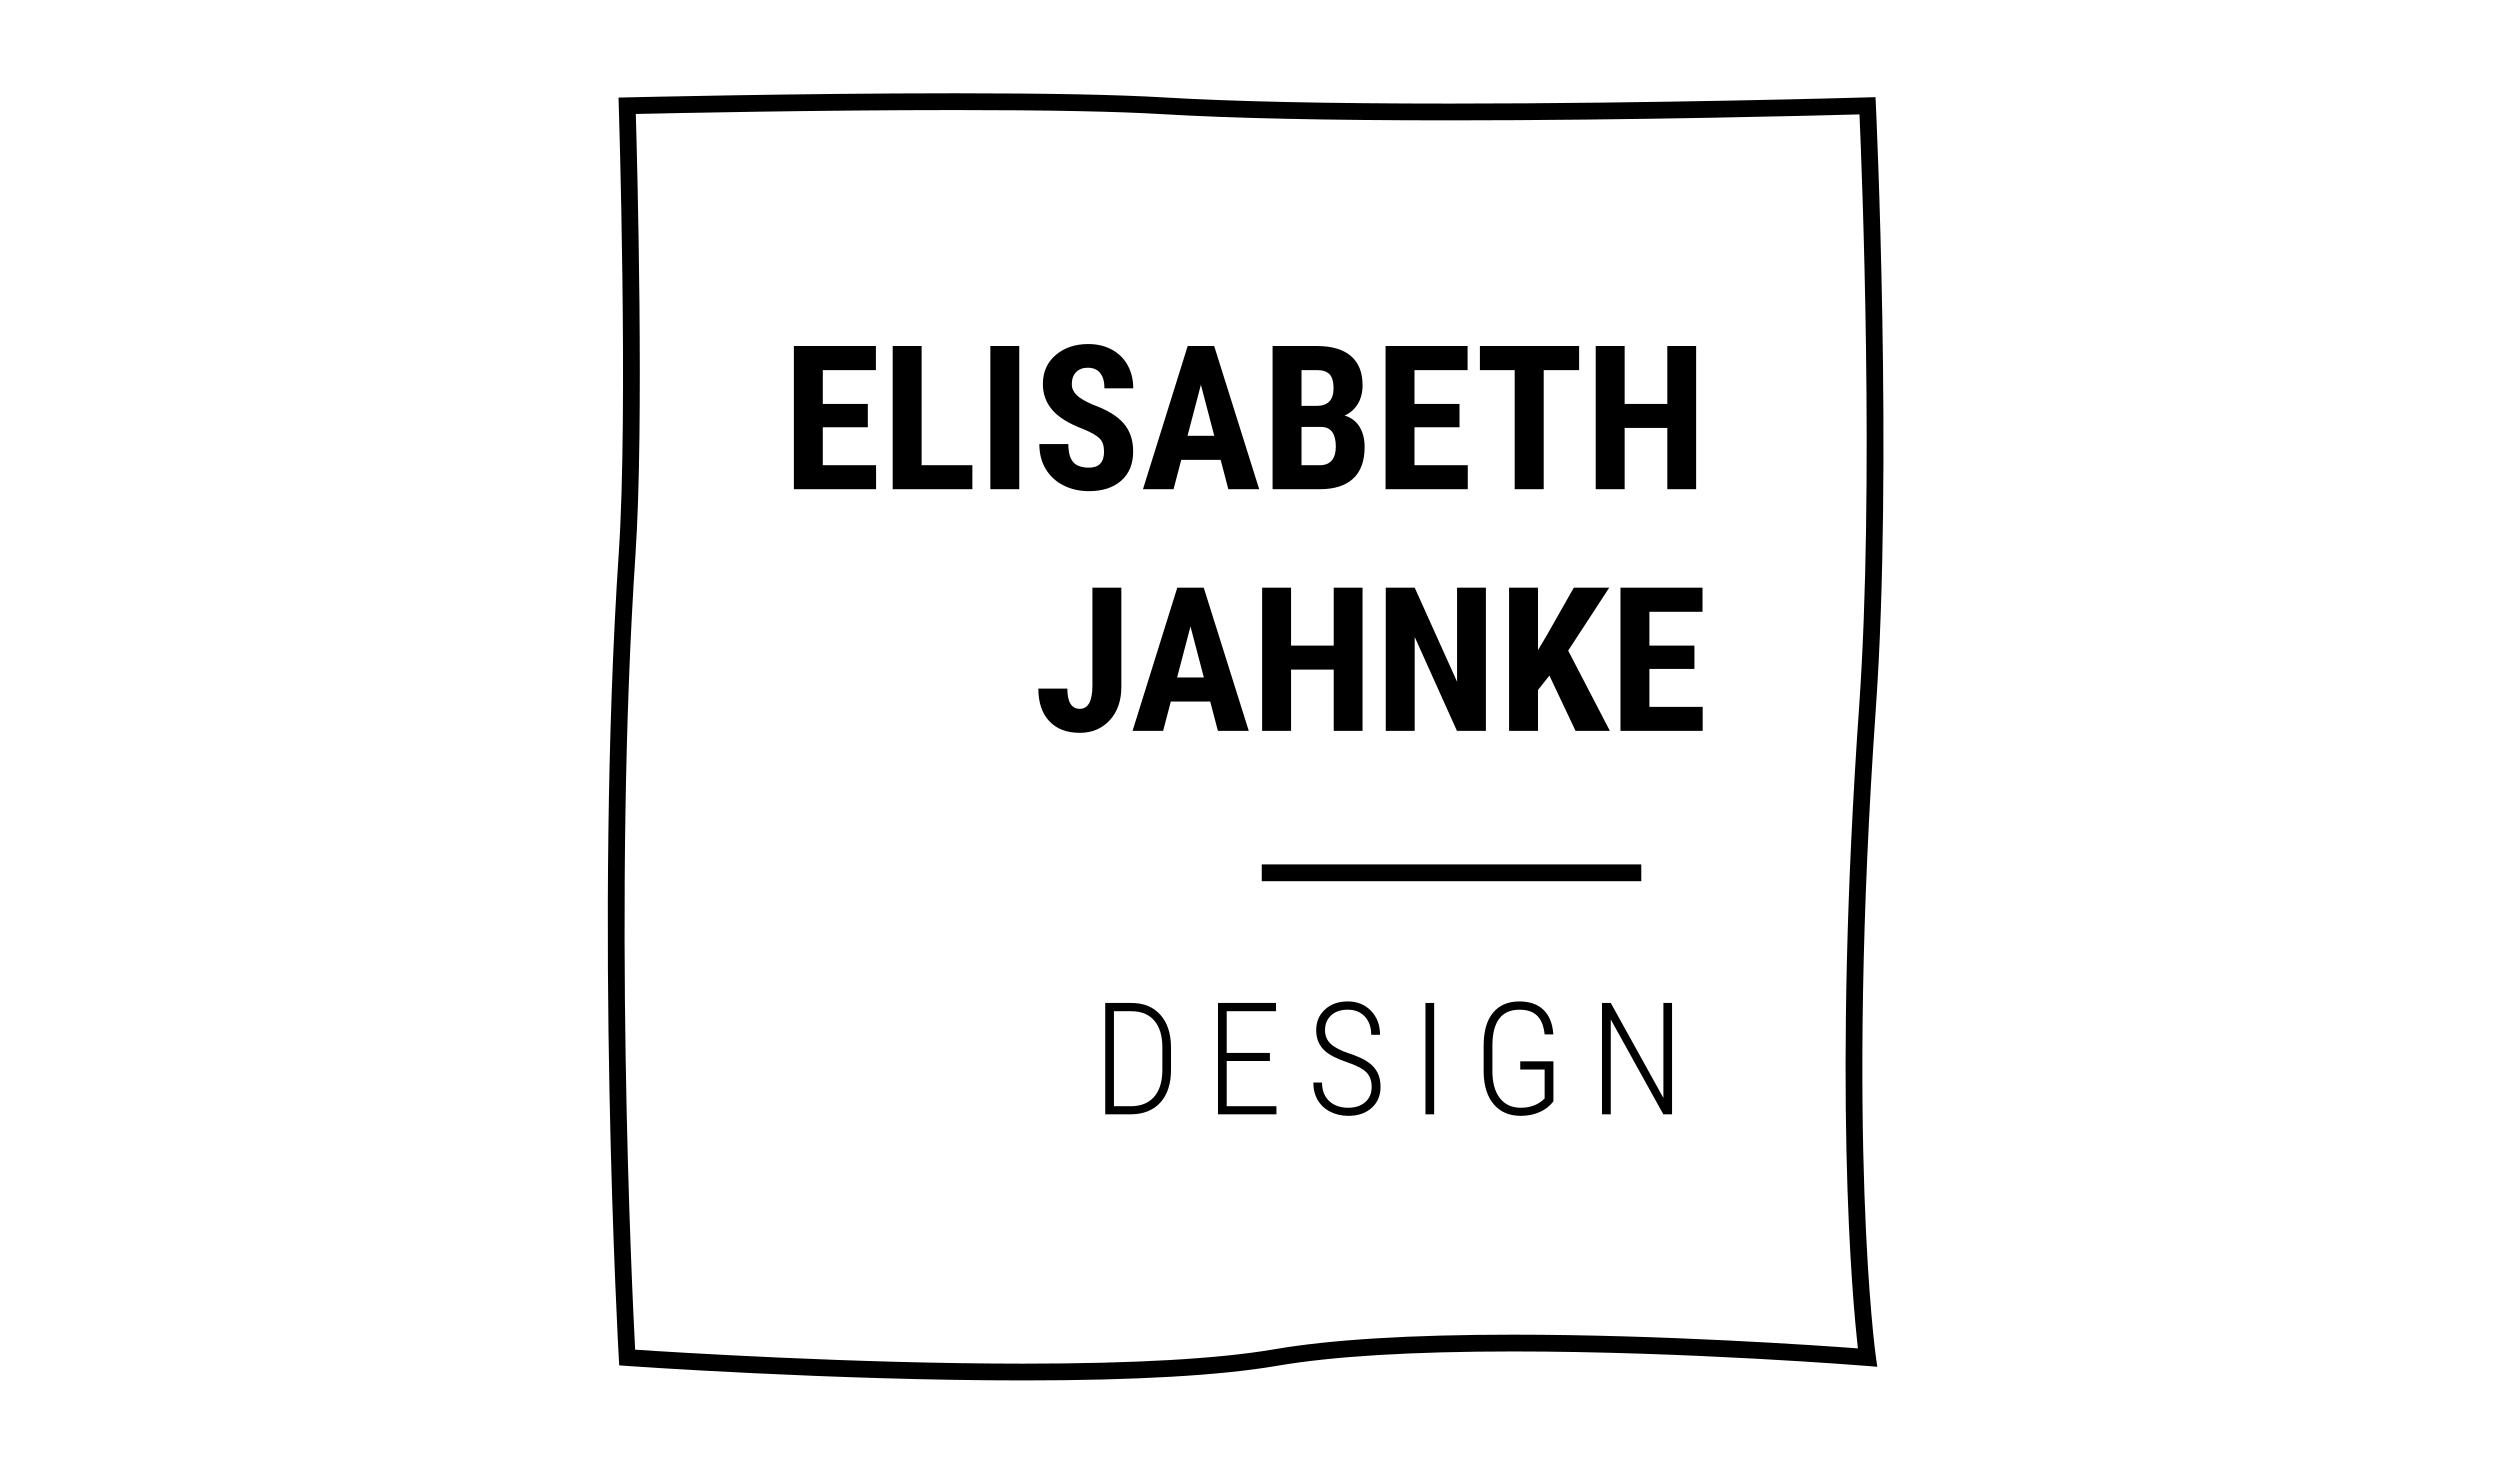 <?xml version="1.0" encoding="utf-8"?>
<!-- Generator: Adobe Illustrator 18.0.0, SVG Export Plug-In . SVG Version: 6.00 Build 0)  -->
<!DOCTYPE svg PUBLIC "-//W3C//DTD SVG 1.1//EN" "http://www.w3.org/Graphics/SVG/1.1/DTD/svg11.dtd">
<svg version="1.1" id="Ebene_1" xmlns="http://www.w3.org/2000/svg" xmlns:xlink="http://www.w3.org/1999/xlink" x="0px" y="0px"
	 viewBox="0 0 960 560" enable-background="new 0 0 960 560" xml:space="preserve">
<path d="M392.927,530.085c-73.048,0-151.538-5.513-152.319-5.572l-2.828-0.201
	l-0.164-2.828c-0.096-1.661-9.449-168.015,0.004-309.375
	c3.642-54.549,0.029-170.226-0.008-171.389l-0.101-3.243l3.243-0.08
	c0.65-0.017,65.685-1.578,125.982-1.578c35.454,0,62.378,0.533,80.026,1.582
	c26.446,1.578,63.423,2.375,109.904,2.375c79.199,0,159.556-2.354,160.362-2.379
	l3.164-0.092l0.151,3.159c0.059,1.376,6.512,138.716-0.008,231.346
	c-11.605,165.154-0.143,248.213-0.025,249.035l0.571,3.994l-4.02-0.327
	c-0.688-0.059-69.314-5.555-135.75-5.555c-38.92,0-69.448,1.855-90.733,5.513
	C468.732,528.196,435.946,530.085,392.927,530.085z M243.898,518.278
	c14.71,0.982,84.041,5.362,149.029,5.362c42.654,0,75.075-1.855,96.36-5.513
	c21.646-3.726,52.544-5.614,91.824-5.614c57.566,0,116.76,4.112,132.334,5.27
	c-2.106-18.403-9.785-100.656,0.461-246.426
	c5.941-84.431,1.057-206.327,0.134-227.427
	c-15.692,0.432-86.995,2.291-157.375,2.291c-46.607,0-83.714-0.801-110.29-2.383
	c-17.517-1.045-44.311-1.573-79.64-1.573c-52.548,0-108.695,1.187-122.583,1.502
	c0.558,19.263,3.214,119.084-0.105,168.77
	C235.301,343.373,242.71,495.721,243.898,518.278z M333.242,164.063h-17.287v14.576
	h20.459v9.214H304.846v-54.981h31.502v9.247h-20.391v12.99h17.287V164.063z
	 M353.902,178.639h19.485v9.214h-30.596v-54.981h11.11V178.639z M391.396,187.853
	h-11.102v-54.981h11.102V187.853z M423.955,173.428c0-2.241-0.571-3.936-1.72-5.077
	c-1.141-1.15-3.231-2.333-6.252-3.575c-5.505-2.081-9.474-4.531-11.891-7.343
	c-2.417-2.803-3.625-6.117-3.625-9.944c0-4.632,1.645-8.358,4.926-11.161
	c3.289-2.811,7.46-4.213,12.52-4.213c3.373,0,6.378,0.713,9.029,2.131
	c2.635,1.427,4.674,3.432,6.092,6.025c1.427,2.593,2.131,5.538,2.131,8.836
	H424.106c0-2.568-0.545-4.523-1.645-5.874c-1.091-1.343-2.677-2.022-4.733-2.022
	c-1.947,0-3.457,0.579-4.531,1.72c-1.091,1.15-1.628,2.694-1.628,4.624
	c0,1.51,0.604,2.878,1.813,4.103c1.208,1.217,3.348,2.484,6.42,3.793
	c5.362,1.938,9.256,4.322,11.689,7.141c2.425,2.82,3.642,6.403,3.642,10.758
	c0,4.783-1.527,8.526-4.565,11.211c-3.055,2.702-7.192,4.045-12.428,4.045
	c-3.55,0-6.789-0.73-9.709-2.19s-5.203-3.55-6.847-6.268
	c-1.653-2.719-2.476-5.924-2.476-9.633h11.136c0,3.172,0.621,5.48,1.855,6.915
	c1.234,1.435,3.248,2.148,6.042,2.148
	C422.016,179.579,423.955,177.531,423.955,173.428z M468.732,176.6H453.594
	l-2.954,11.253h-11.74l17.177-54.981h10.162l17.295,54.981h-11.857L468.732,176.6z
	 M456.01,167.344h10.271l-5.136-19.594L456.01,167.344z M488.67,187.853v-54.981
	h17.001c5.74,0,10.095,1.276,13.082,3.835c2.979,2.551,4.473,6.302,4.473,11.236
	c0,2.786-0.621,5.194-1.846,7.208c-1.242,2.014-2.929,3.491-5.068,4.422
	c2.467,0.705,4.372,2.115,5.706,4.246c1.334,2.123,1.997,4.75,1.997,7.871
	c0,5.337-1.46,9.365-4.397,12.084c-2.929,2.719-7.183,4.078-12.738,4.078H488.67z
	 M499.781,155.864h5.773c4.355,0,6.529-2.249,6.529-6.755
	c0-2.492-0.503-4.28-1.51-5.362s-2.635-1.628-4.901-1.628h-5.891V155.864z
	 M499.781,163.954v14.685h7.099c1.98,0,3.491-0.613,4.531-1.846
	c1.024-1.234,1.544-2.987,1.544-5.253c0-4.934-1.787-7.46-5.362-7.586H499.781z
	 M560.451,164.063H543.165v14.576h20.459v9.214h-31.569v-54.981h31.502v9.247H543.165
	v12.99h17.287V164.063z M606.378,142.119h-13.594v45.734h-11.144v-45.734h-13.359
	v-9.247h38.098V142.119z M651.315,187.853H640.246v-23.53h-16.38v23.53h-11.11
	v-54.981h11.11v22.238H640.246v-22.238h11.068V187.853z M419.491,225.674h11.102v38.064
	c0,5.337-1.485,9.617-4.456,12.839s-6.797,4.833-11.48,4.833
	c-5.035,0-8.945-1.494-11.748-4.498c-2.786-2.987-4.187-7.158-4.187-12.495h11.136
	c0,5.186,1.603,7.779,4.8,7.779c3.222,0,4.833-2.996,4.833-8.987V225.674z
	 M464.729,269.402h-15.138l-2.954,11.253h-11.74l17.177-54.981h10.162l17.295,54.981
	h-11.857L464.729,269.402z M452.008,260.146h10.271l-5.136-19.594L452.008,260.146z
	 M523.218,280.655h-11.068v-23.53h-16.38v23.53h-11.11v-54.981h11.11v22.238
	h16.38v-22.238h11.068V280.655z M570.58,280.655h-11.11l-16.229-36.067v36.067
	h-11.11v-54.981h11.11l16.271,36.1v-36.1h11.068V280.655z M594.974,259.433
	l-4.38,5.513v15.709h-11.11v-54.981H590.594v23.983l3.508-5.933l10.238-18.05
	h13.594l-15.751,24.168l16.011,30.814H605.01L594.974,259.433z M650.66,256.865
	h-17.287v14.576h20.459v9.214h-31.569v-54.981h31.502v9.247h-20.391v12.99h17.287
	V256.865z M630.252,331.935H484.516v6.445h145.736V331.935z M424.408,427.901v-42.763
	h10.07c4.649,0,8.316,1.485,11.018,4.448c2.702,2.971,4.095,7.057,4.171,12.268
	v8.954c0,5.362-1.368,9.558-4.095,12.571c-2.736,3.013-6.562,4.523-11.496,4.523
	H424.408z M427.756,388.31v36.478h6.487c3.827,0,6.78-1.183,8.878-3.541
	c2.089-2.358,3.172-5.731,3.222-10.112v-8.962c0-4.389-1.015-7.796-3.063-10.221
	c-2.048-2.425-5.01-3.642-8.887-3.642H427.756z M487.647,407.426H471.056v17.362
	h19.091v3.113H467.708v-42.763h22.288v3.172H471.056v16.011h16.59V407.426z
	 M526.717,417.386c0-2.392-0.68-4.271-2.039-5.639
	c-1.359-1.368-3.902-2.685-7.628-3.936c-3.717-1.25-6.445-2.652-8.19-4.196
	c-2.291-2.022-3.441-4.682-3.441-7.989c0-3.273,1.133-5.941,3.382-7.989
	c2.249-2.064,5.161-3.088,8.719-3.088c3.642,0,6.621,1.192,8.929,3.583
	c2.316,2.392,3.474,5.463,3.474,9.222h-3.382c0-2.878-0.806-5.203-2.425-6.973
	c-1.611-1.771-3.81-2.66-6.596-2.66c-2.702,0-4.825,0.73-6.386,2.19
	c-1.552,1.46-2.333,3.34-2.333,5.647c0,2.157,0.73,3.919,2.207,5.287
	c1.46,1.376,3.801,2.593,7.015,3.659c3.214,1.066,5.639,2.173,7.284,3.323
	c1.645,1.141,2.862,2.492,3.642,4.036c0.78,1.544,1.175,3.365,1.175,5.463
	c0,3.348-1.133,6.042-3.39,8.089c-2.266,2.048-5.253,3.071-8.979,3.071
	c-2.501,0-4.792-0.512-6.856-1.544c-2.064-1.024-3.675-2.501-4.842-4.431
	c-1.166-1.93-1.745-4.204-1.745-6.831h3.34c0,3.013,0.915,5.387,2.736,7.108
	s4.28,2.585,7.368,2.585c2.702,0,4.875-0.722,6.512-2.173
	C525.904,421.75,526.717,419.811,526.717,417.386z M550.717,427.901h-3.34v-42.763
	h3.34V427.901z M596.51,422.933c-1.427,1.846-3.222,3.231-5.404,4.162
	c-2.165,0.931-4.548,1.393-7.133,1.393c-4.389,0-7.829-1.469-10.338-4.406
	c-2.509-2.937-3.81-7.007-3.91-12.218v-10.397c0-5.463,1.192-9.65,3.575-12.554
	c2.375-2.912,5.773-4.364,10.171-4.364c3.944,0,7.024,1.091,9.256,3.256
	c2.232,2.182,3.482,5.312,3.759,9.398h-3.348
	c-0.352-3.289-1.318-5.689-2.895-7.208c-1.578-1.519-3.818-2.274-6.738-2.274
	c-3.482,0-6.092,1.158-7.829,3.483c-1.729,2.316-2.593,5.723-2.593,10.204v9.868
	c0,4.464,0.948,7.93,2.862,10.397c1.905,2.467,4.582,3.701,8.031,3.701
	c3.743,0,6.797-1.183,9.164-3.55v-11.136h-9.365v-3.147h12.738V422.933z
	 M642.067,427.901h-3.348l-20.182-36.419v36.419h-3.373v-42.763h3.373l20.207,36.478
	v-36.478h3.323V427.901z"/>
</svg>
